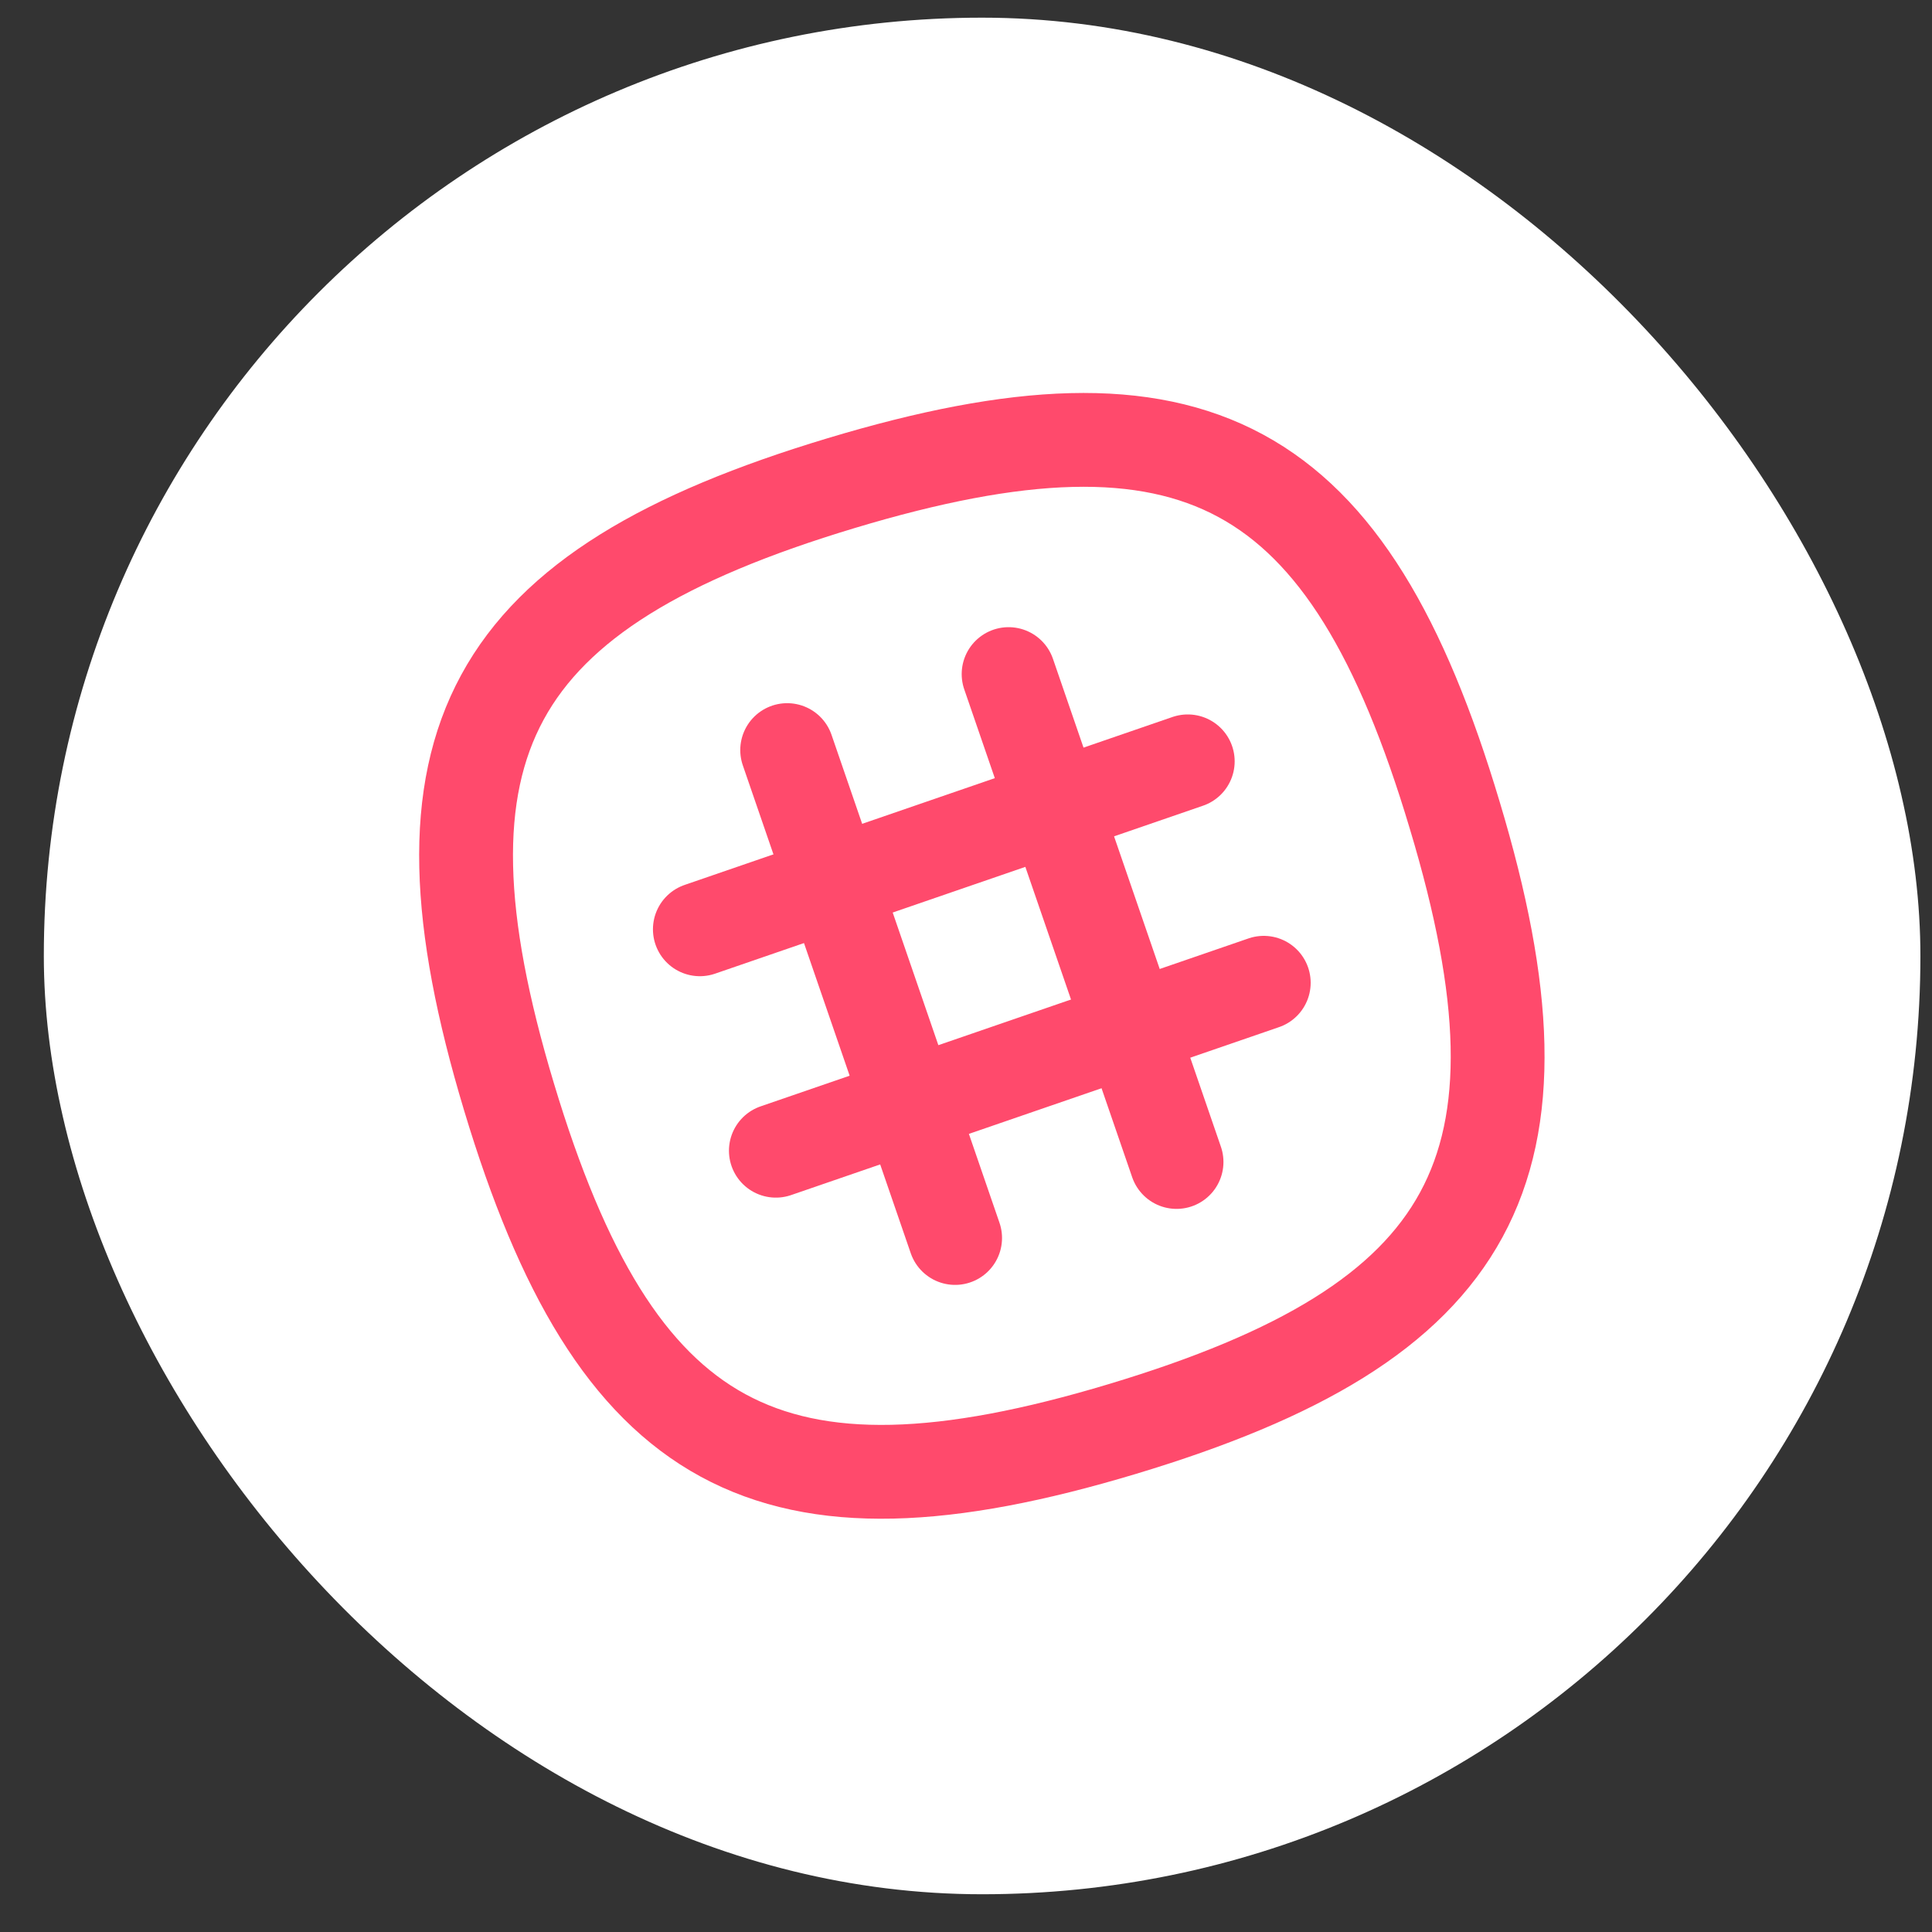 <svg width="41" height="41" viewBox="0 0 41 41" fill="none" xmlns="http://www.w3.org/2000/svg">
<rect x="0" y="0" width="41" height="41" fill="#333333" stroke="none"/>
<rect x="0.93" y="0.375" width="39.824" height="39.824" rx="19.912" fill="white"/>
<path d="M30.872 17.302C28.612 9.745 25.357 7.993 17.85 10.253C10.343 12.513 8.541 15.769 10.801 23.275C13.061 30.782 16.317 32.584 23.823 30.324C31.33 28.064 33.132 24.809 30.872 17.302Z" stroke="#FF4A6C" stroke-width="1.991" stroke-linecap="round" stroke-linejoin="round"/>
<path d="M21.404 14.305L24.968 24.659" stroke="#FF4A6C" stroke-width="1.991" stroke-linecap="round" stroke-linejoin="round"/>
<path d="M16.705 15.918L20.269 26.272" stroke="#FF4A6C" stroke-width="1.991" stroke-linecap="round" stroke-linejoin="round"/>
<path d="M25.206 16.157L14.852 19.721" stroke="#FF4A6C" stroke-width="1.991" stroke-linecap="round" stroke-linejoin="round"/>
<path d="M26.819 20.856L16.465 24.42" stroke="#FF4A6C" stroke-width="1.991" stroke-linecap="round" stroke-linejoin="round"/>
</svg>
